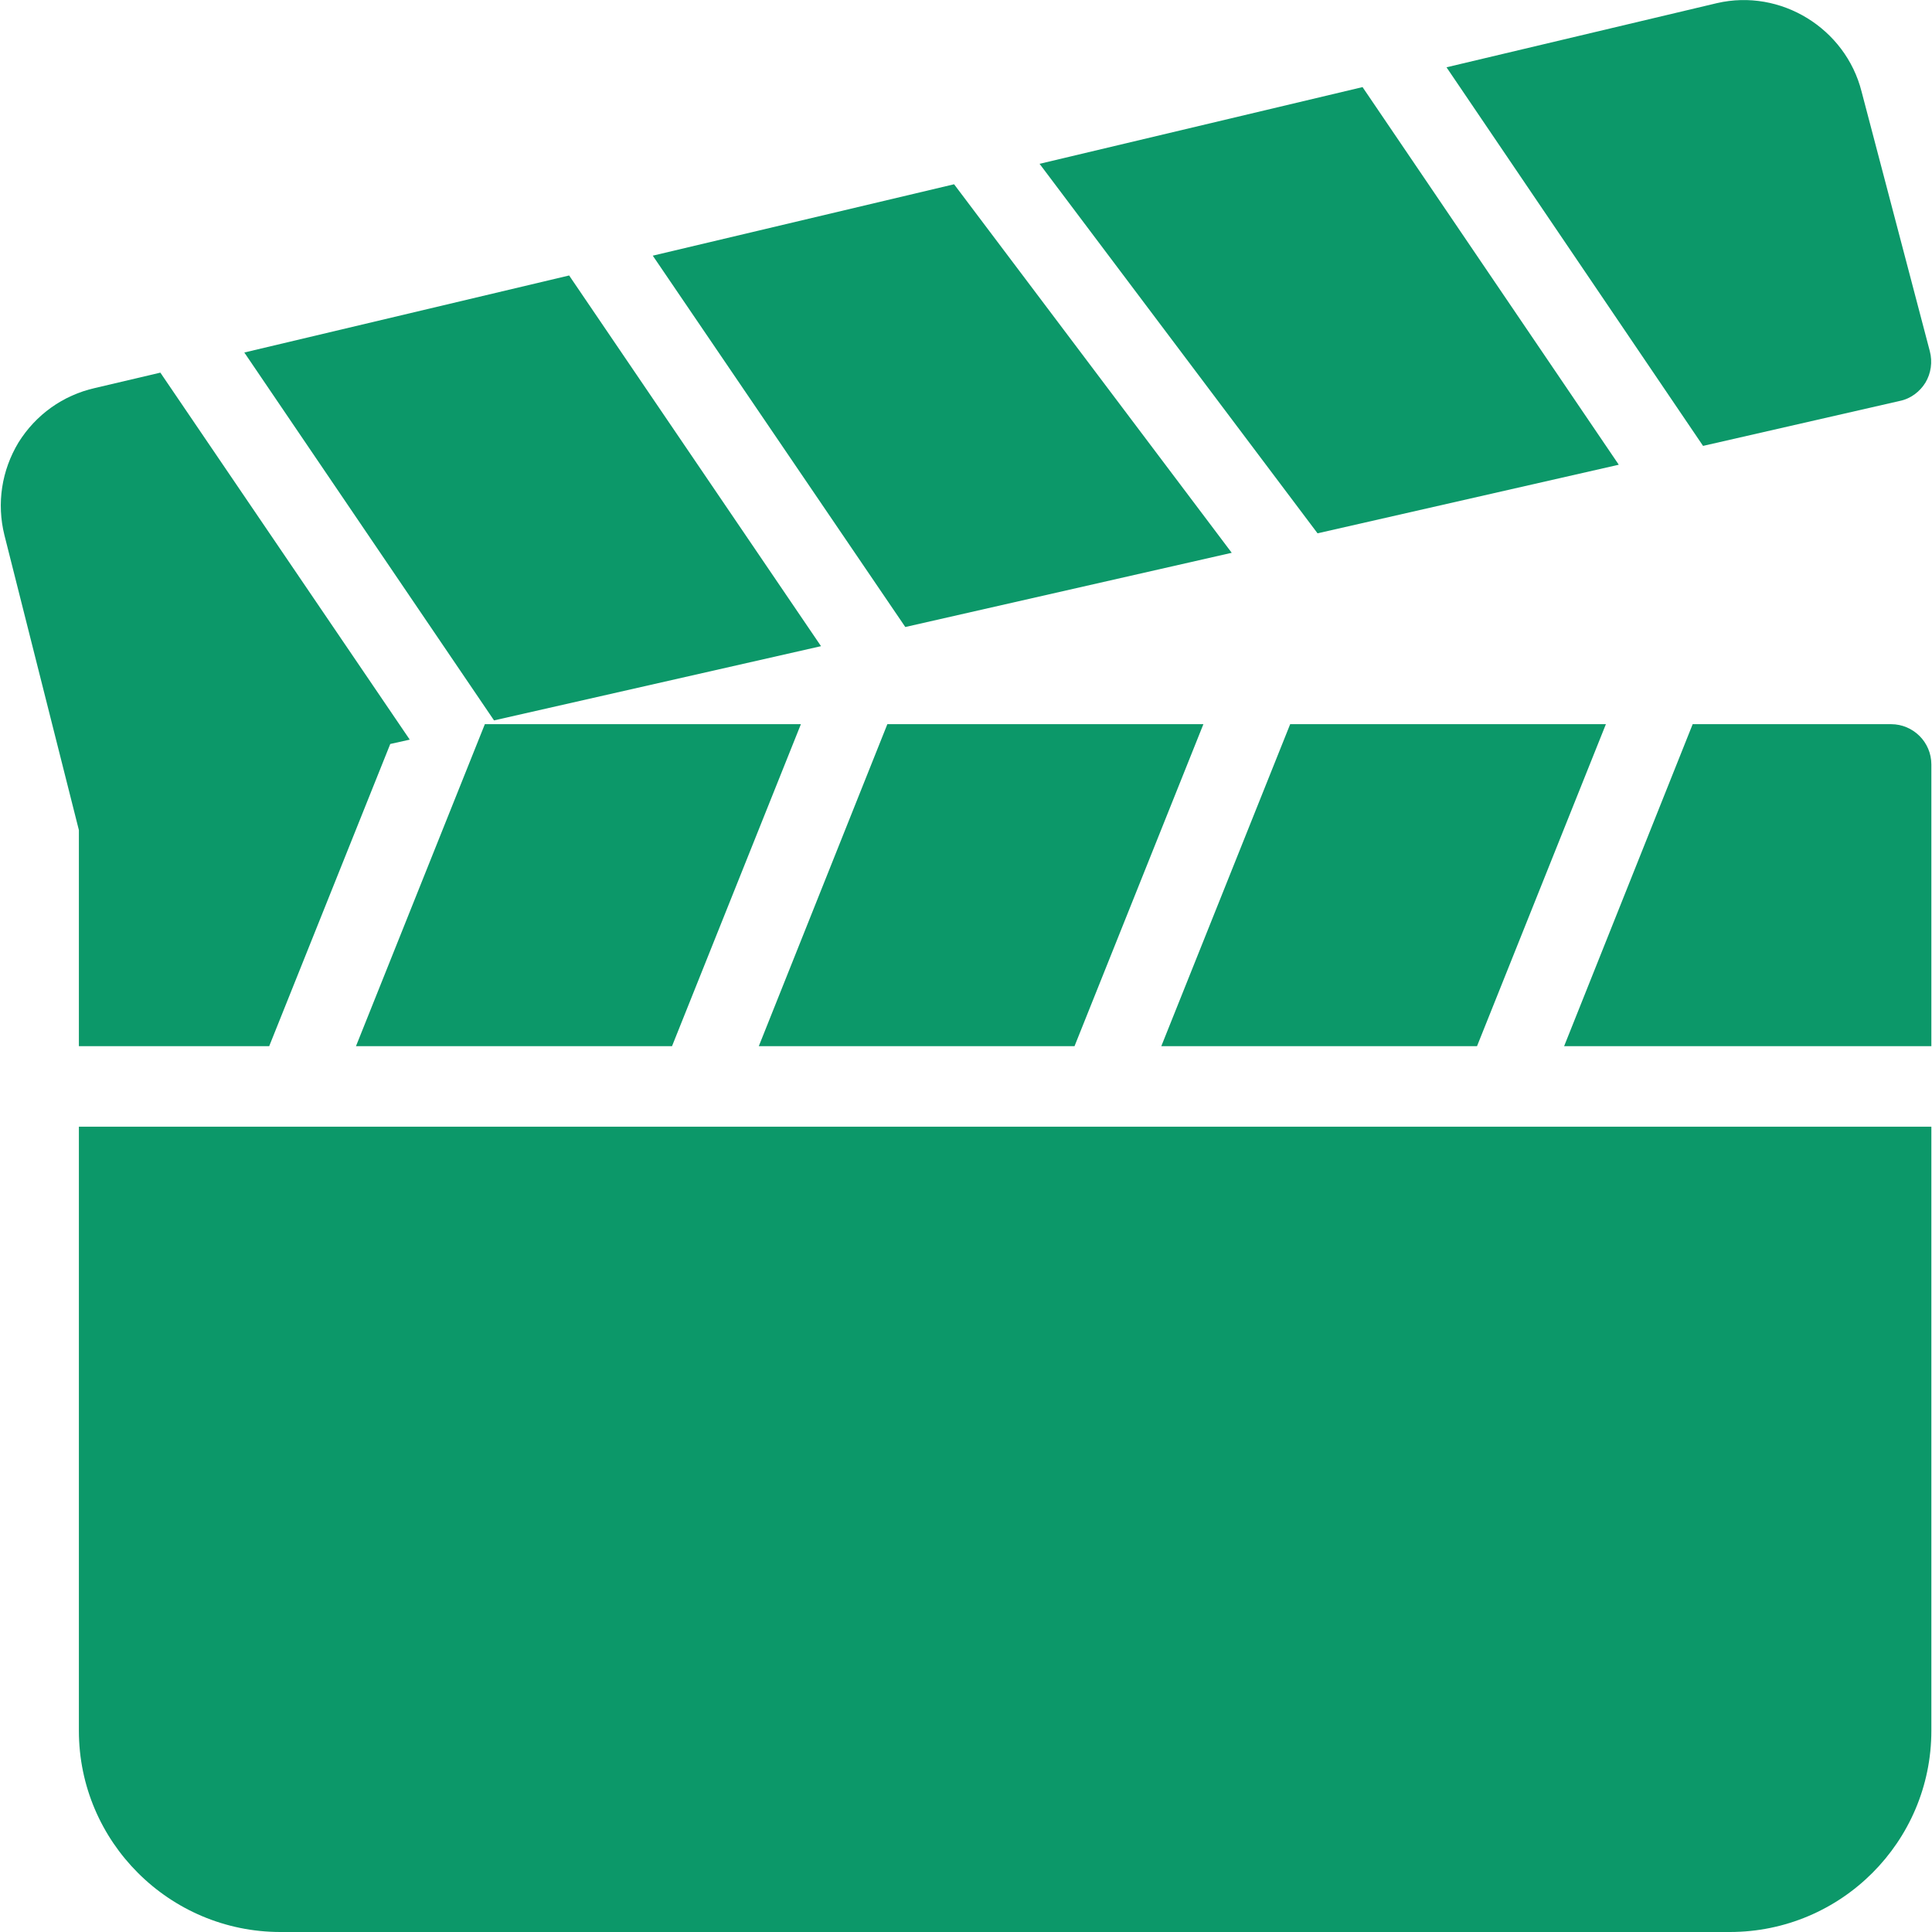 <?xml version="1.0" encoding="UTF-8"?>
<svg xmlns="http://www.w3.org/2000/svg" xmlns:xlink="http://www.w3.org/1999/xlink" width="24px" height="24px" viewBox="0 0 24 24" version="1.1">
<g id="surface1">
<path style=" stroke:none;fill-rule:nonzero;fill:rgb(4.706%,59.608%,41.176%);fill-opacity:1;" d="M 0.98 13.996 L 0.98 21.5 C 0.98 22.879 2.105 24 3.484 24 L 21.488 24 C 22.871 24 23.992 22.879 23.992 21.5 L 23.992 13.996 Z M 0.98 13.996 "/>
<path style=" stroke:none;fill-rule:nonzero;fill:rgb(4.706%,59.608%,41.176%);fill-opacity:1;" d="M 11.852 2.289 L 8.109 3.176 L 11.246 7.789 L 15.301 6.867 Z M 11.852 2.289 "/>
<path style=" stroke:none;fill-rule:nonzero;fill:rgb(4.706%,59.608%,41.176%);fill-opacity:1;" d="M 7.07 3.422 L 3.035 4.379 L 6.137 8.949 L 10.199 8.027 Z M 7.07 3.422 "/>
<path style=" stroke:none;fill-rule:nonzero;fill:rgb(4.706%,59.608%,41.176%);fill-opacity:1;" d="M 23.973 4.363 L 23.125 1.137 C 22.926 0.352 22.121 -0.145 21.328 0.039 L 17.969 0.836 L 21.156 5.539 L 23.602 4.98 C 23.734 4.953 23.848 4.867 23.918 4.754 C 23.988 4.637 24.008 4.496 23.973 4.363 Z M 23.973 4.363 "/>
<path style=" stroke:none;fill-rule:nonzero;fill:rgb(4.706%,59.608%,41.176%);fill-opacity:1;" d="M 16.926 1.082 L 12.914 2.035 L 16.367 6.625 L 20.109 5.773 Z M 16.926 1.082 "/>
<path style=" stroke:none;fill-rule:nonzero;fill:rgb(4.706%,59.608%,41.176%);fill-opacity:1;" d="M 6.023 8.996 L 4.422 12.996 L 8.348 12.996 L 9.949 8.996 Z M 6.023 8.996 "/>
<path style=" stroke:none;fill-rule:nonzero;fill:rgb(4.706%,59.608%,41.176%);fill-opacity:1;" d="M 11.023 8.996 L 9.426 12.996 L 13.348 12.996 L 14.949 8.996 Z M 11.023 8.996 "/>
<path style=" stroke:none;fill-rule:nonzero;fill:rgb(4.706%,59.608%,41.176%);fill-opacity:1;" d="M 23.492 8.996 L 21.027 8.996 L 19.43 12.996 L 23.992 12.996 L 23.992 9.496 C 23.992 9.219 23.766 8.996 23.492 8.996 Z M 23.492 8.996 "/>
<path style=" stroke:none;fill-rule:nonzero;fill:rgb(4.706%,59.608%,41.176%);fill-opacity:1;" d="M 16.027 8.996 L 14.426 12.996 L 18.348 12.996 L 19.949 8.996 Z M 16.027 8.996 "/>
<path style=" stroke:none;fill-rule:nonzero;fill:rgb(4.706%,59.608%,41.176%);fill-opacity:1;" d="M 1.992 4.629 L 1.18 4.82 C 0.781 4.91 0.445 5.152 0.23 5.496 C 0.02 5.844 -0.043 6.254 0.055 6.648 L 0.98 10.312 L 0.98 12.996 L 3.344 12.996 L 4.848 9.242 L 5.09 9.188 Z M 1.992 4.629 "/>
</g>
</svg>
